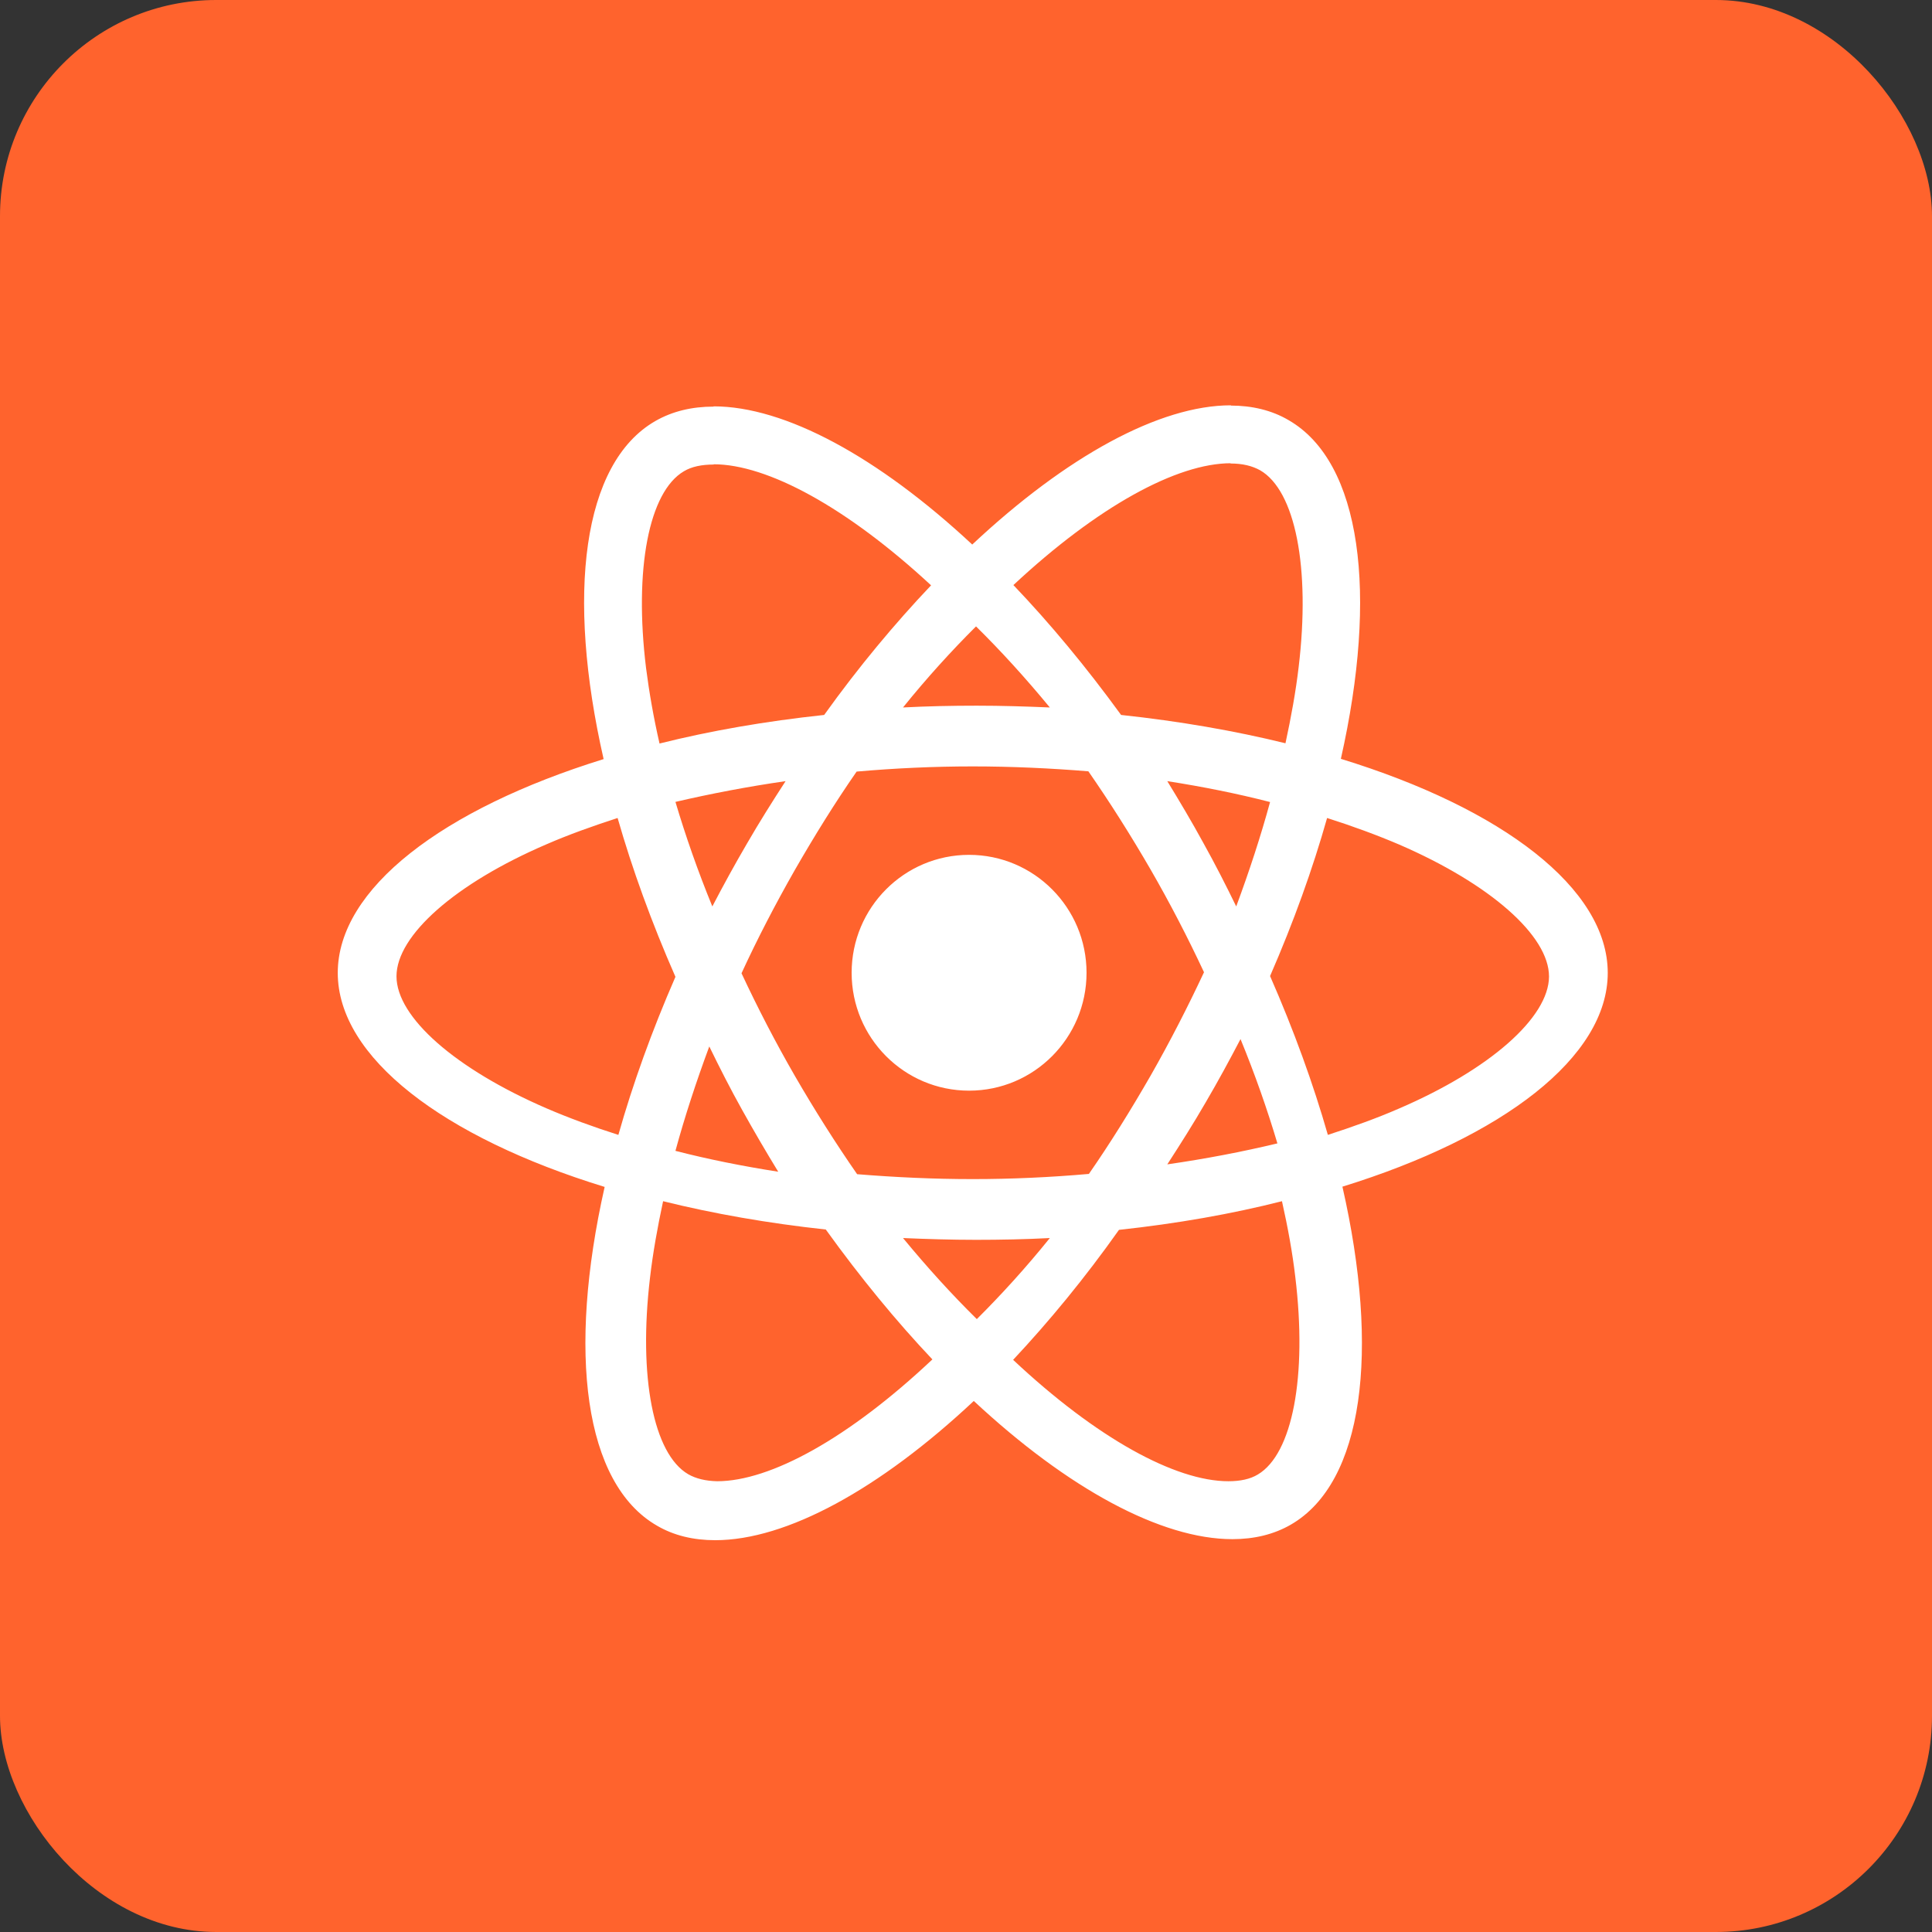 <?xml version="1.0" encoding="UTF-8"?>
<svg width="143px" height="143px" viewBox="0 0 143 143" version="1.1" xmlns="http://www.w3.org/2000/svg" xmlns:xlink="http://www.w3.org/1999/xlink">
    <rect x="0" y="0" width="143" height="143" fill="#333333" stroke="none"/>
    <!-- Generator: Sketch 61.2 (89653) - https://sketch.com -->
    <title>hooks</title>
    <desc>Created with Sketch.</desc>
    <g id="About" stroke="none" stroke-width="1" fill="none" fill-rule="evenodd">
        <g id="Artboard" transform="translate(-167, -1085)">
            <g id="hooks" transform="translate(167, 1085)">
                <rect id="Rectangle" fill="#FF632D" x="0" y="0" width="143" height="143" rx="16"></rect>
                <path d="M119,72.01 C119,65.761 111.202,59.839 99.246,56.167 C102.005,43.939 100.779,34.211 95.375,31.096 C94.13,30.365 92.674,30.019 91.084,30.019 L91.084,34.307 C91.965,34.307 92.674,34.48 93.268,34.807 C95.874,36.306 97.004,42.016 96.123,49.361 C95.912,51.168 95.567,53.072 95.146,55.014 C91.39,54.091 87.29,53.379 82.979,52.918 C80.392,49.361 77.71,46.131 75.008,43.305 C81.254,37.479 87.117,34.287 91.103,34.287 L91.103,30 C91.103,30 91.103,30 91.103,30 C85.834,30 78.936,33.768 71.962,40.305 C64.987,33.807 58.09,30.077 52.821,30.077 L52.821,34.364 C56.787,34.364 62.669,37.537 68.915,43.324 C66.233,46.15 63.55,49.361 61.002,52.918 C56.672,53.379 52.572,54.091 48.816,55.033 C48.375,53.11 48.05,51.245 47.82,49.457 C46.919,42.113 48.031,36.402 50.617,34.883 C51.192,34.537 51.939,34.384 52.821,34.384 L52.821,30.096 C52.821,30.096 52.821,30.096 52.821,30.096 C51.211,30.096 49.755,30.442 48.49,31.173 C43.106,34.287 41.899,43.997 44.678,56.186 C32.76,59.878 25,65.78 25,72.01 C25,78.258 32.798,84.18 44.754,87.852 C41.995,100.08 43.221,109.809 48.625,112.923 C49.87,113.654 51.326,114 52.936,114 C58.205,114 65.102,110.232 72.077,103.695 C79.051,110.193 85.949,113.923 91.218,113.923 C92.827,113.923 94.283,113.577 95.548,112.846 C100.932,109.732 102.139,100.022 99.361,87.833 C111.24,84.161 119,78.239 119,72.01 Z M94.006,59.364 C93.319,61.887 92.466,64.489 91.501,67.091 C90.74,65.526 89.943,63.961 89.071,62.396 C88.217,60.831 87.308,59.305 86.399,57.818 C89.033,58.229 91.575,58.738 94.006,59.364 Z M85.179,79.589 C83.696,82.169 82.174,84.616 80.596,86.89 C77.762,87.139 74.891,87.273 72,87.273 C69.128,87.273 66.257,87.139 63.442,86.91 C61.864,84.635 60.323,82.207 58.84,79.646 C57.395,77.142 56.082,74.6 54.884,72.038 C56.063,69.477 57.395,66.915 58.821,64.411 C60.304,61.831 61.826,59.384 63.404,57.11 C66.238,56.861 69.109,56.727 72,56.727 C74.872,56.727 77.743,56.861 80.558,57.09 C82.136,59.365 83.677,61.793 85.16,64.354 C86.605,66.858 87.918,69.4 89.116,71.962 C87.918,74.523 86.605,77.085 85.179,79.589 Z M91.819,76.909 C92.887,79.509 93.797,82.108 94.549,84.63 C91.958,85.251 89.228,85.774 86.399,86.182 C87.368,84.688 88.338,83.156 89.247,81.584 C90.157,80.032 91.008,78.461 91.819,76.909 Z M72.301,97.636 C70.474,95.836 68.646,93.83 66.838,91.636 C68.607,91.711 70.415,91.768 72.242,91.768 C74.089,91.768 75.917,91.73 77.705,91.636 C75.937,93.83 74.109,95.836 72.301,97.636 Z M57.601,86.727 C54.967,86.316 52.425,85.808 49.994,85.182 C50.681,82.658 51.534,80.056 52.499,77.455 C53.26,79.02 54.057,80.585 54.929,82.15 C55.801,83.715 56.692,85.241 57.601,86.727 Z M72.242,46.364 C74.07,48.164 75.897,50.17 77.705,52.364 C75.937,52.289 74.129,52.232 72.301,52.232 C70.454,52.232 68.626,52.27 66.838,52.364 C68.607,50.17 70.434,48.164 72.242,46.364 Z M58.145,57.818 C57.175,59.315 56.206,60.851 55.296,62.425 C54.386,63.981 53.535,65.536 52.724,67.091 C51.656,64.486 50.746,61.881 49.994,59.354 C52.586,58.751 55.316,58.226 58.145,57.818 Z M40.441,82.031 C33.705,79.116 29.347,75.294 29.347,72.263 C29.347,69.232 33.705,65.391 40.441,62.495 C42.078,61.781 43.867,61.144 45.713,60.545 C46.797,64.329 48.224,68.267 49.994,72.302 C48.243,76.317 46.835,80.236 45.77,84 C43.886,83.402 42.097,82.745 40.441,82.031 Z M50.939,109.117 C48.36,107.617 47.241,101.907 48.113,94.562 C48.322,92.755 48.663,90.851 49.08,88.909 C52.797,89.832 56.856,90.543 61.123,91.005 C63.683,94.562 66.338,97.792 69.012,100.619 C62.829,106.445 57.026,109.636 53.082,109.636 C52.228,109.617 51.508,109.444 50.939,109.117 Z M95.874,94.52 C96.765,101.885 95.665,107.612 93.104,109.135 C92.535,109.482 91.795,109.636 90.923,109.636 C86.996,109.636 81.172,106.455 74.988,100.651 C77.644,97.817 80.3,94.597 82.823,91.03 C87.11,90.567 91.169,89.854 94.887,88.909 C95.324,90.856 95.665,92.727 95.874,94.52 Z M98.227,60.545 C100.109,61.144 101.896,61.8 103.569,62.514 C110.299,65.429 114.653,69.252 114.653,72.282 C114.634,75.313 110.28,79.155 103.55,82.05 C101.915,82.765 100.128,83.402 98.284,84 C97.2,80.216 95.774,76.278 94.006,72.244 C95.755,68.229 97.162,64.31 98.227,60.545 Z M71.728,63.273 C76.53,63.273 80.422,67.18 80.422,72 C80.422,76.82 76.53,80.727 71.728,80.727 C66.927,80.727 63.035,76.82 63.035,72 C63.035,67.18 66.927,63.273 71.728,63.273 Z" id="Shape" fill="#FFFFFF" fill-rule="nonzero"></path>
            </g>
        </g>
    </g>
</svg>